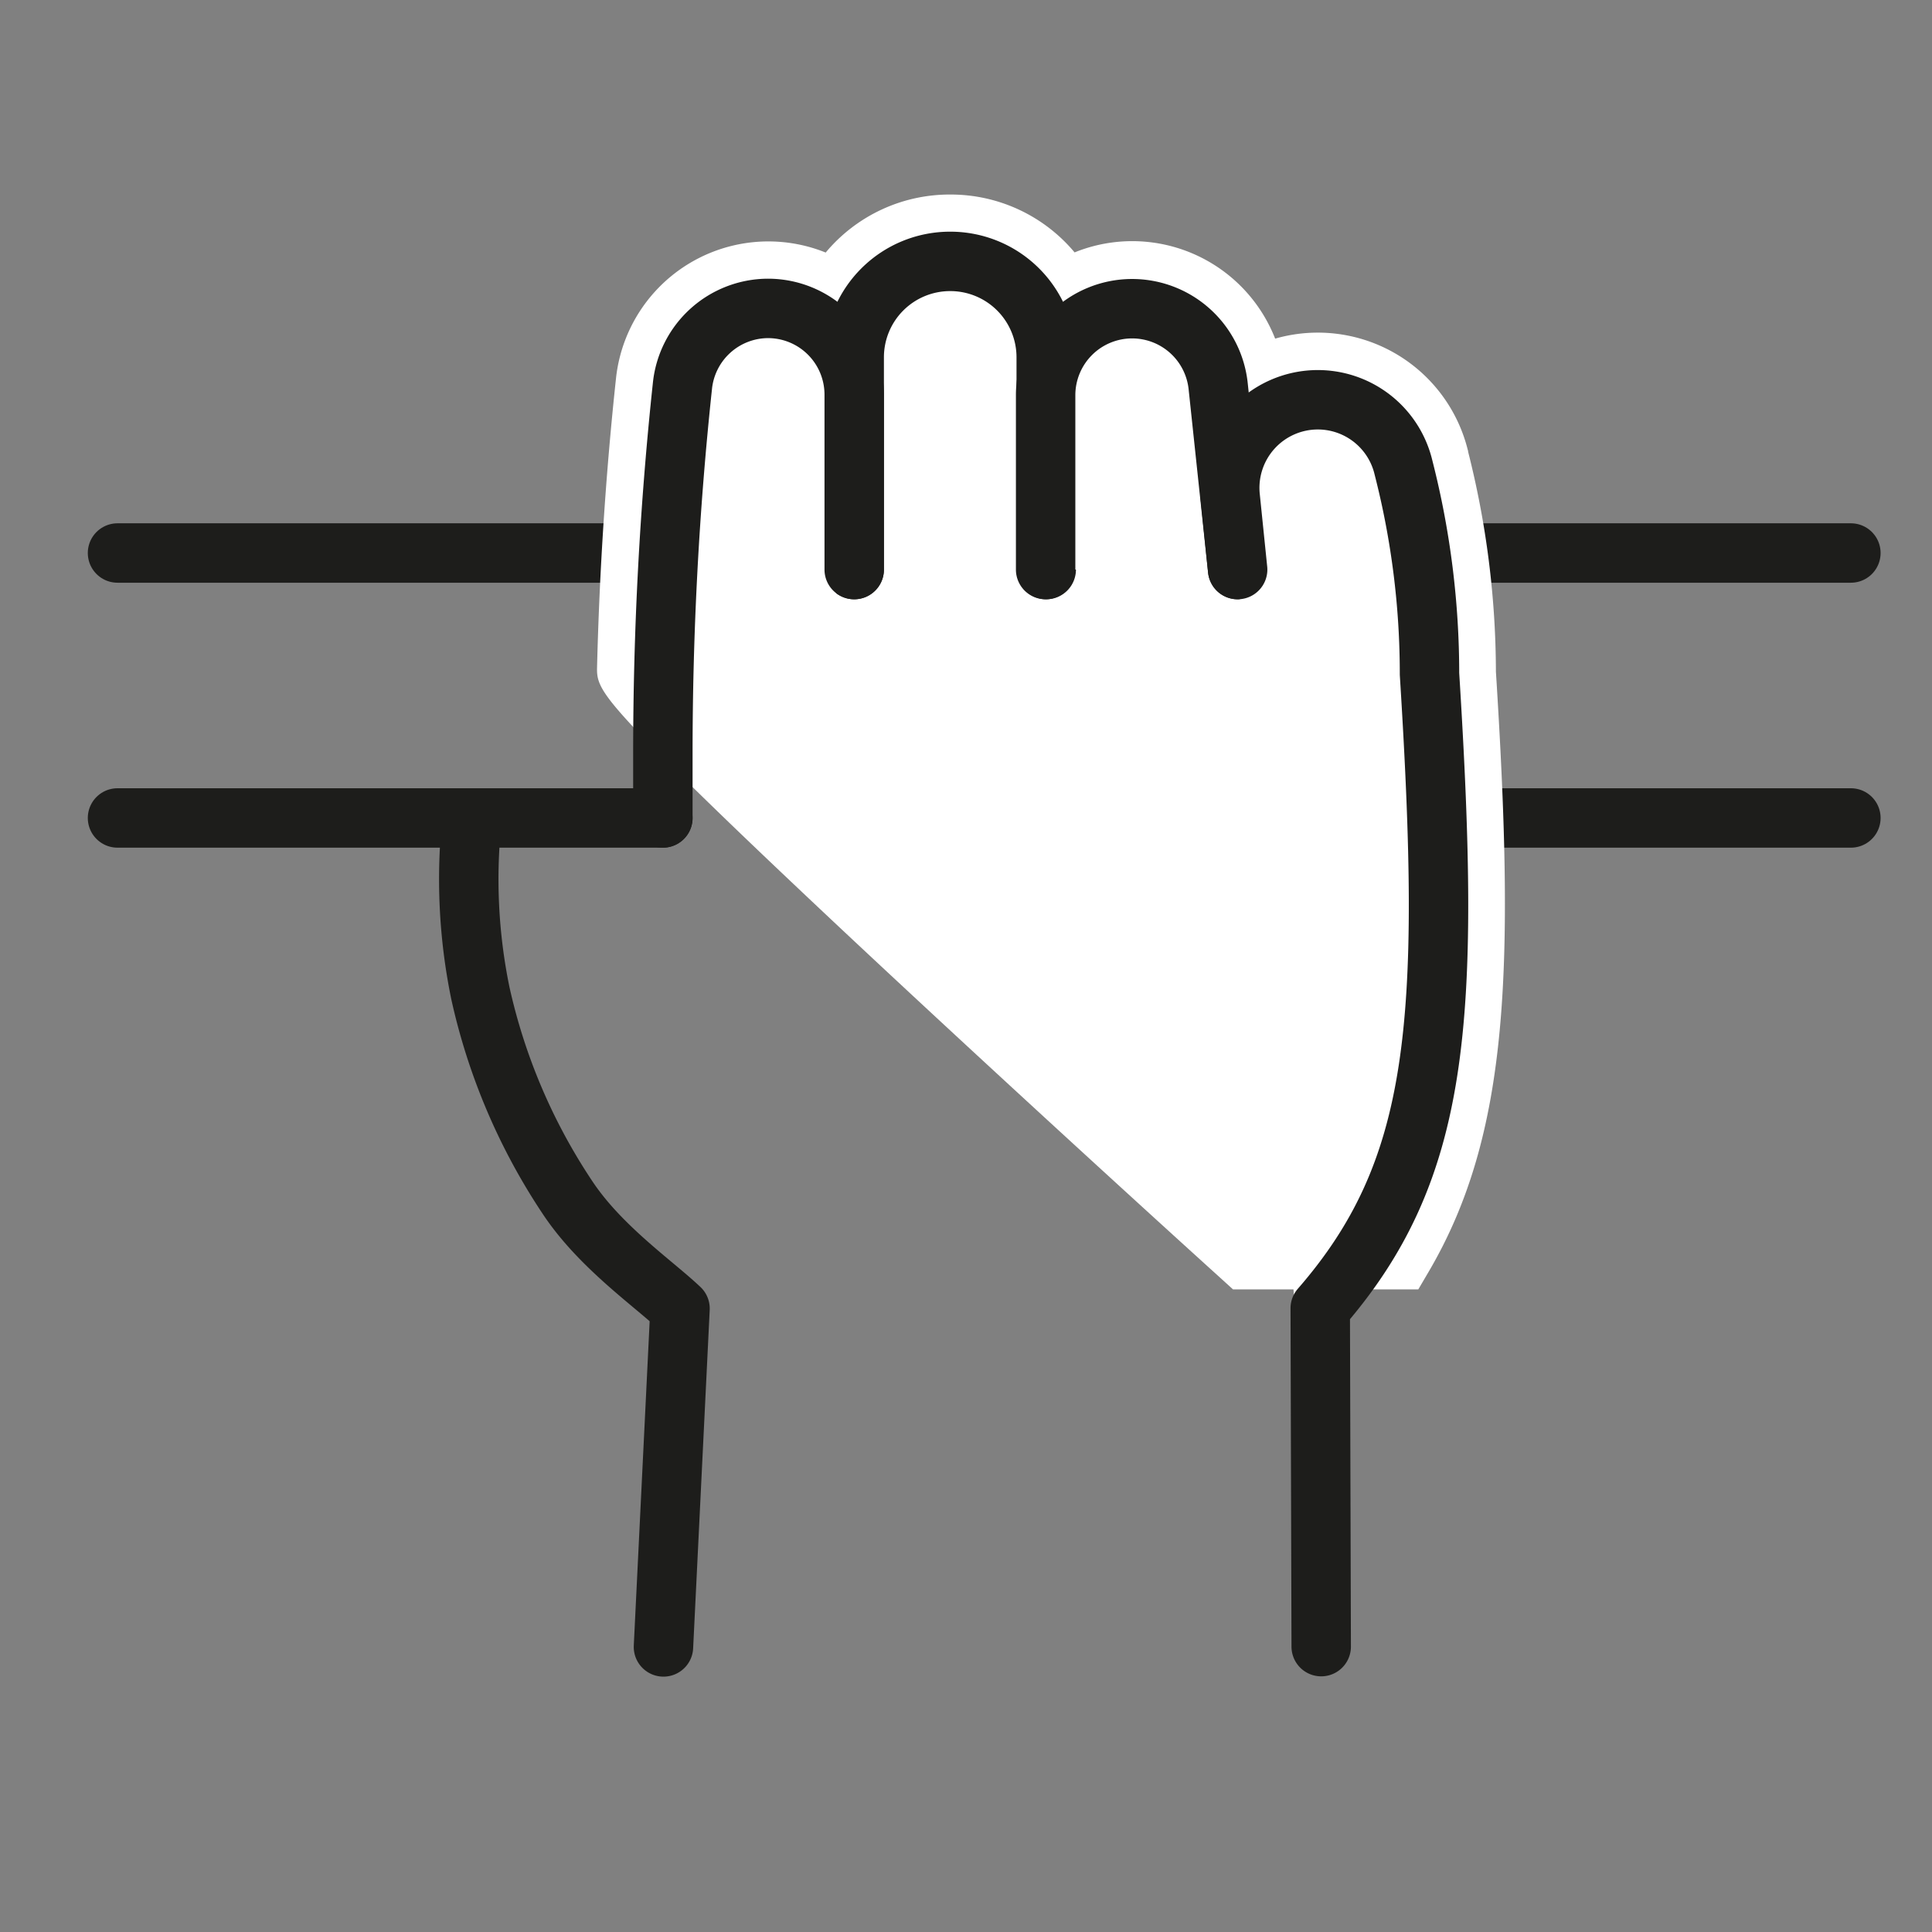 <svg id="Capa_1" data-name="Capa 1" xmlns="http://www.w3.org/2000/svg" viewBox="0 0 260.1 260.1"><rect x="0" y="0" width="260.1" height="260.1" fill="#808080" stroke="none"/><defs><style>.cls-1{fill:none;}.cls-1,.cls-3{stroke:#1d1d1b;stroke-linecap:round;stroke-linejoin:round;stroke-width:8px;}.cls-2,.cls-3{fill:#fff;}</style></defs><title>hold</title><path class="cls-1" d="M63.56,110.12a76.1,76.1,0,0,0,1.11,23.58,81.07,81.07,0,0,0,11.7,27.47c4.41,6.68,11.61,11.61,15.18,15l-2.23,45.55"/><line class="cls-1" x1="15.82" y1="74.45" x2="90.02" y2="74.45"/><line class="cls-1" x1="15.82" y1="110.12" x2="89.24" y2="110.12"/><line class="cls-1" x1="191.24" y1="74.45" x2="249.18" y2="74.45"/><line class="cls-1" x1="192.39" y1="110.12" x2="249.18" y2="110.12"/><path class="cls-2" d="M167,171.13l-.72-.65c-10.55-9.6-30.94-28.2-48.91-45C82.8,93.15,82.84,91.58,82.88,89.93c.32-13,1.18-26,2.54-38.73a18.08,18.08,0,0,1,18-16.18,17.87,17.87,0,0,1,8.51,2.13,19.39,19.39,0,0,1,32,0,18.13,18.13,0,0,1,26.12,11.71,18.33,18.33,0,0,1,25.1,12.29l.08.29a118.93,118.93,0,0,1,3.67,29.09c2.46,39.51,1.79,61.47-8.7,79.37l-.72,1.24Z"/><path class="cls-2" d="M128,31.19a16.91,16.91,0,0,1,15.16,9.44A15.64,15.64,0,0,1,168,51.54l.13,1.26a15.85,15.85,0,0,1,24.61,9l.09.33a116.13,116.13,0,0,1,3.58,28.51c2.5,40,1.61,61-8.35,78H167.94C147.72,150.25,85.3,93.24,85.38,90c.32-12.86,1.16-25.77,2.53-38.52a15.6,15.6,0,0,1,24.88-10.82A16.89,16.89,0,0,1,128,31.19m0-5A21.74,21.74,0,0,0,111.16,34,20.63,20.63,0,0,0,82.93,50.94C81.56,63.7,80.7,76.8,80.38,89.87c-.06,2.44.48,3.84,11.5,14.75,5.62,5.56,13.61,13.18,23.75,22.67,18,16.83,38.38,35.44,48.94,45l1.43,1.3h24.94l1.45-2.47c10.8-18.45,11.53-40.74,9-80.72a121.18,121.18,0,0,0-3.74-29.58v-.08l-.08-.3a20.8,20.8,0,0,0-25.9-14.85,20.66,20.66,0,0,0-27-11.61A21.74,21.74,0,0,0,128,26.19Z"/><path class="cls-3" d="M140.85,76.68V48.1A12.91,12.91,0,0,0,128,35.19h0A12.91,12.91,0,0,0,115,48.1V76.68"/><path class="cls-3" d="M115,76.68V53.13a11.61,11.61,0,0,0-11.61-11.61h0A11.62,11.62,0,0,0,91.88,51.9h0a466.27,466.27,0,0,0-2.64,49.71v8.51"/><path class="cls-3" d="M166.62,76.68,164,52a11.65,11.65,0,0,0-11.58-10.44h0a11.65,11.65,0,0,0-11.65,11.65V76.68"/><path class="cls-3" d="M166.62,76.68l-1-9.77a11.86,11.86,0,0,1,11.79-13.09h0a11.85,11.85,0,0,1,11.49,8.93l.08.32a111.7,111.7,0,0,1,3.47,27.66h0c2.95,47,1.42,66.86-14.71,85.4l.13,45.55"/></svg>